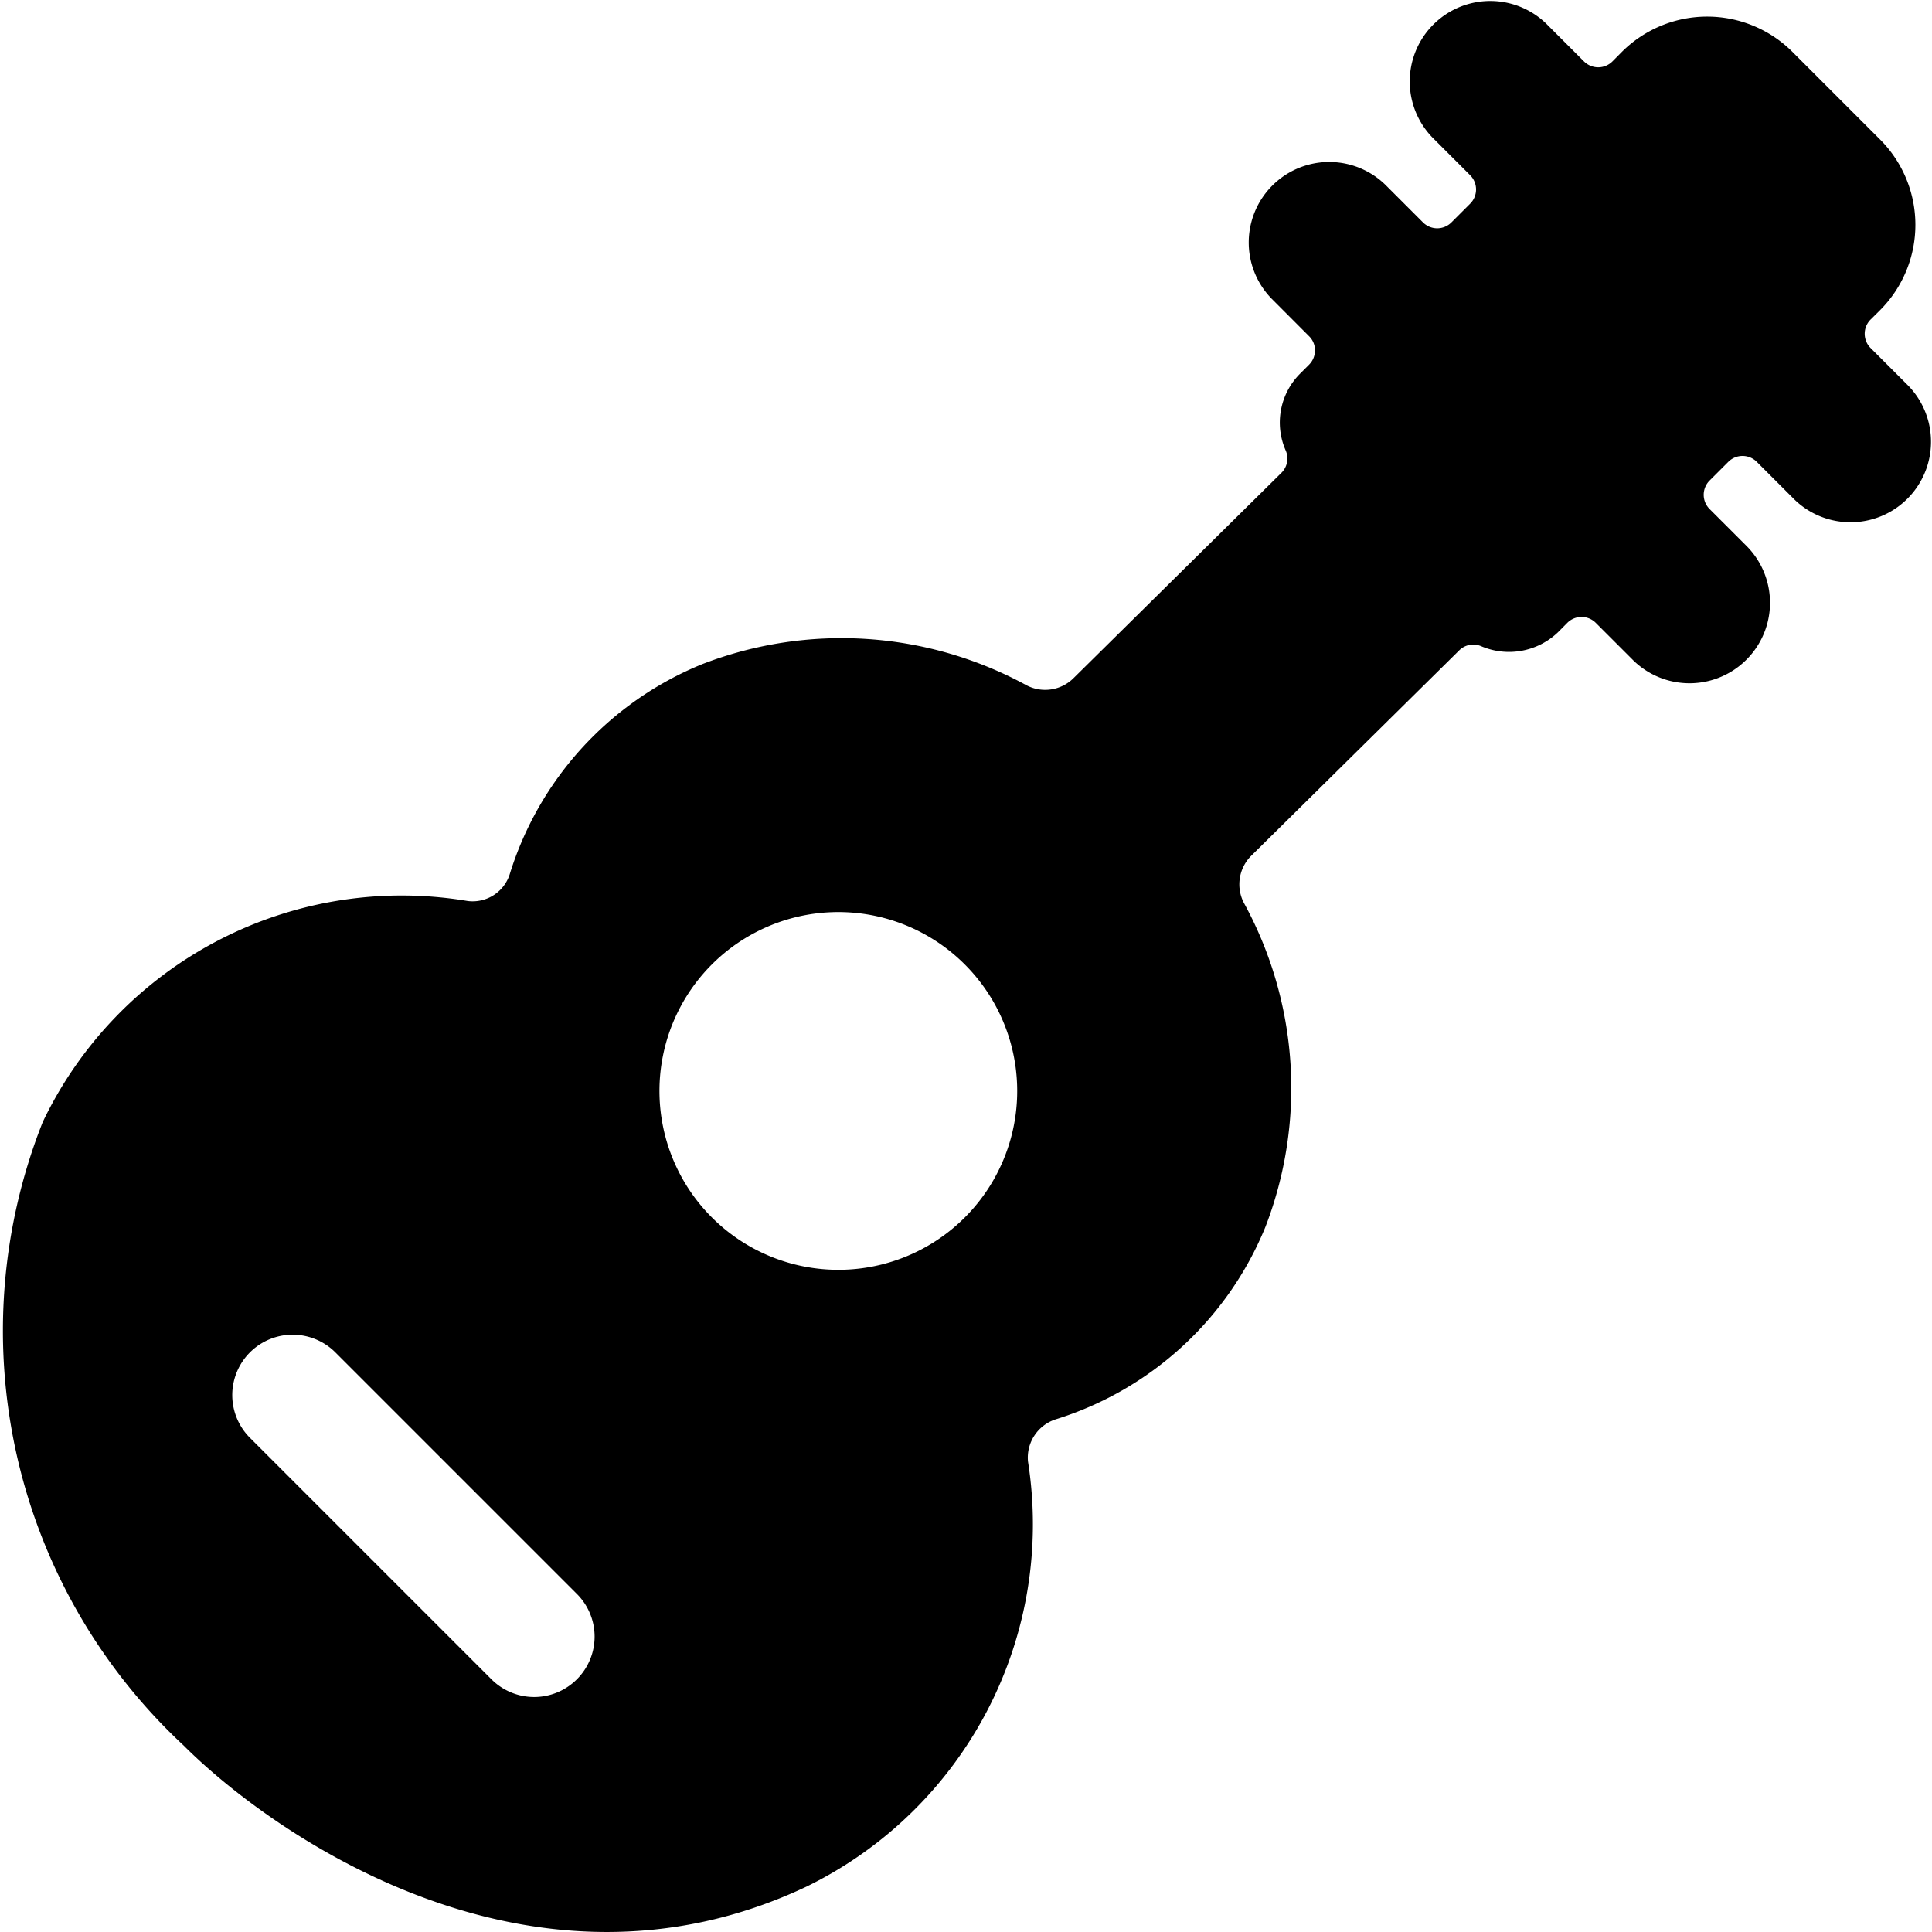 <svg xmlns="http://www.w3.org/2000/svg" viewBox="0 0 24 24"><path d="M23.707,4.793l-.47-.47a.25.25,0,0,1,0-.353l.117-.116a1.5,1.5,0,0,0,0-2.122L22.268.646a1.5,1.5,0,0,0-2.122,0L20.03.763a.25.25,0,0,1-.353,0l-.47-.47a1,1,0,0,0-1.414,1.414l.47.47a.25.25,0,0,1,0,.353l-.233.233a.25.25,0,0,1-.353,0l-.47-.47a1,1,0,0,0-1.414,1.414l.469.47a.242.242,0,0,1,.073.176.249.249,0,0,1-.073.177l-.116.116h0a.859.859,0,0,0-.175.949.25.25,0,0,1-.053.279l-2.582,2.55a.5.5,0,0,1-.584.089,4.8,4.8,0,0,0-4.028-.263,4.135,4.135,0,0,0-2.389,2.6.484.484,0,0,1-.524.343A4.942,4.942,0,0,0,.531,13.938a7.037,7.037,0,0,0,1.751,7.746c1.084,1.084,4.3,3.375,7.735,1.753a5.009,5.009,0,0,0,2.753-5.282.5.5,0,0,1,.343-.523A4.143,4.143,0,0,0,15.72,15.24a4.791,4.791,0,0,0-.268-4.024.5.5,0,0,1,.09-.584L18.126,8.08a.248.248,0,0,1,.275-.052.88.88,0,0,0,.953-.174l.116-.117a.25.25,0,0,1,.353,0l.47.47a1,1,0,0,0,1.414-1.414l-.47-.47a.25.25,0,0,1,0-.353l.233-.233a.25.25,0,0,1,.353,0l.47.47a1,1,0,0,0,1.414-1.414ZM10.414,15.774a2.222,2.222,0,1,1,2.222-2.22A2.221,2.221,0,0,1,10.414,15.774ZM7.166,20.861a.75.75,0,0,1-1.061,0l-3-3A.75.75,0,0,1,4.166,16.8l3,3A.749.749,0,0,1,7.166,20.861Z"/></svg>
